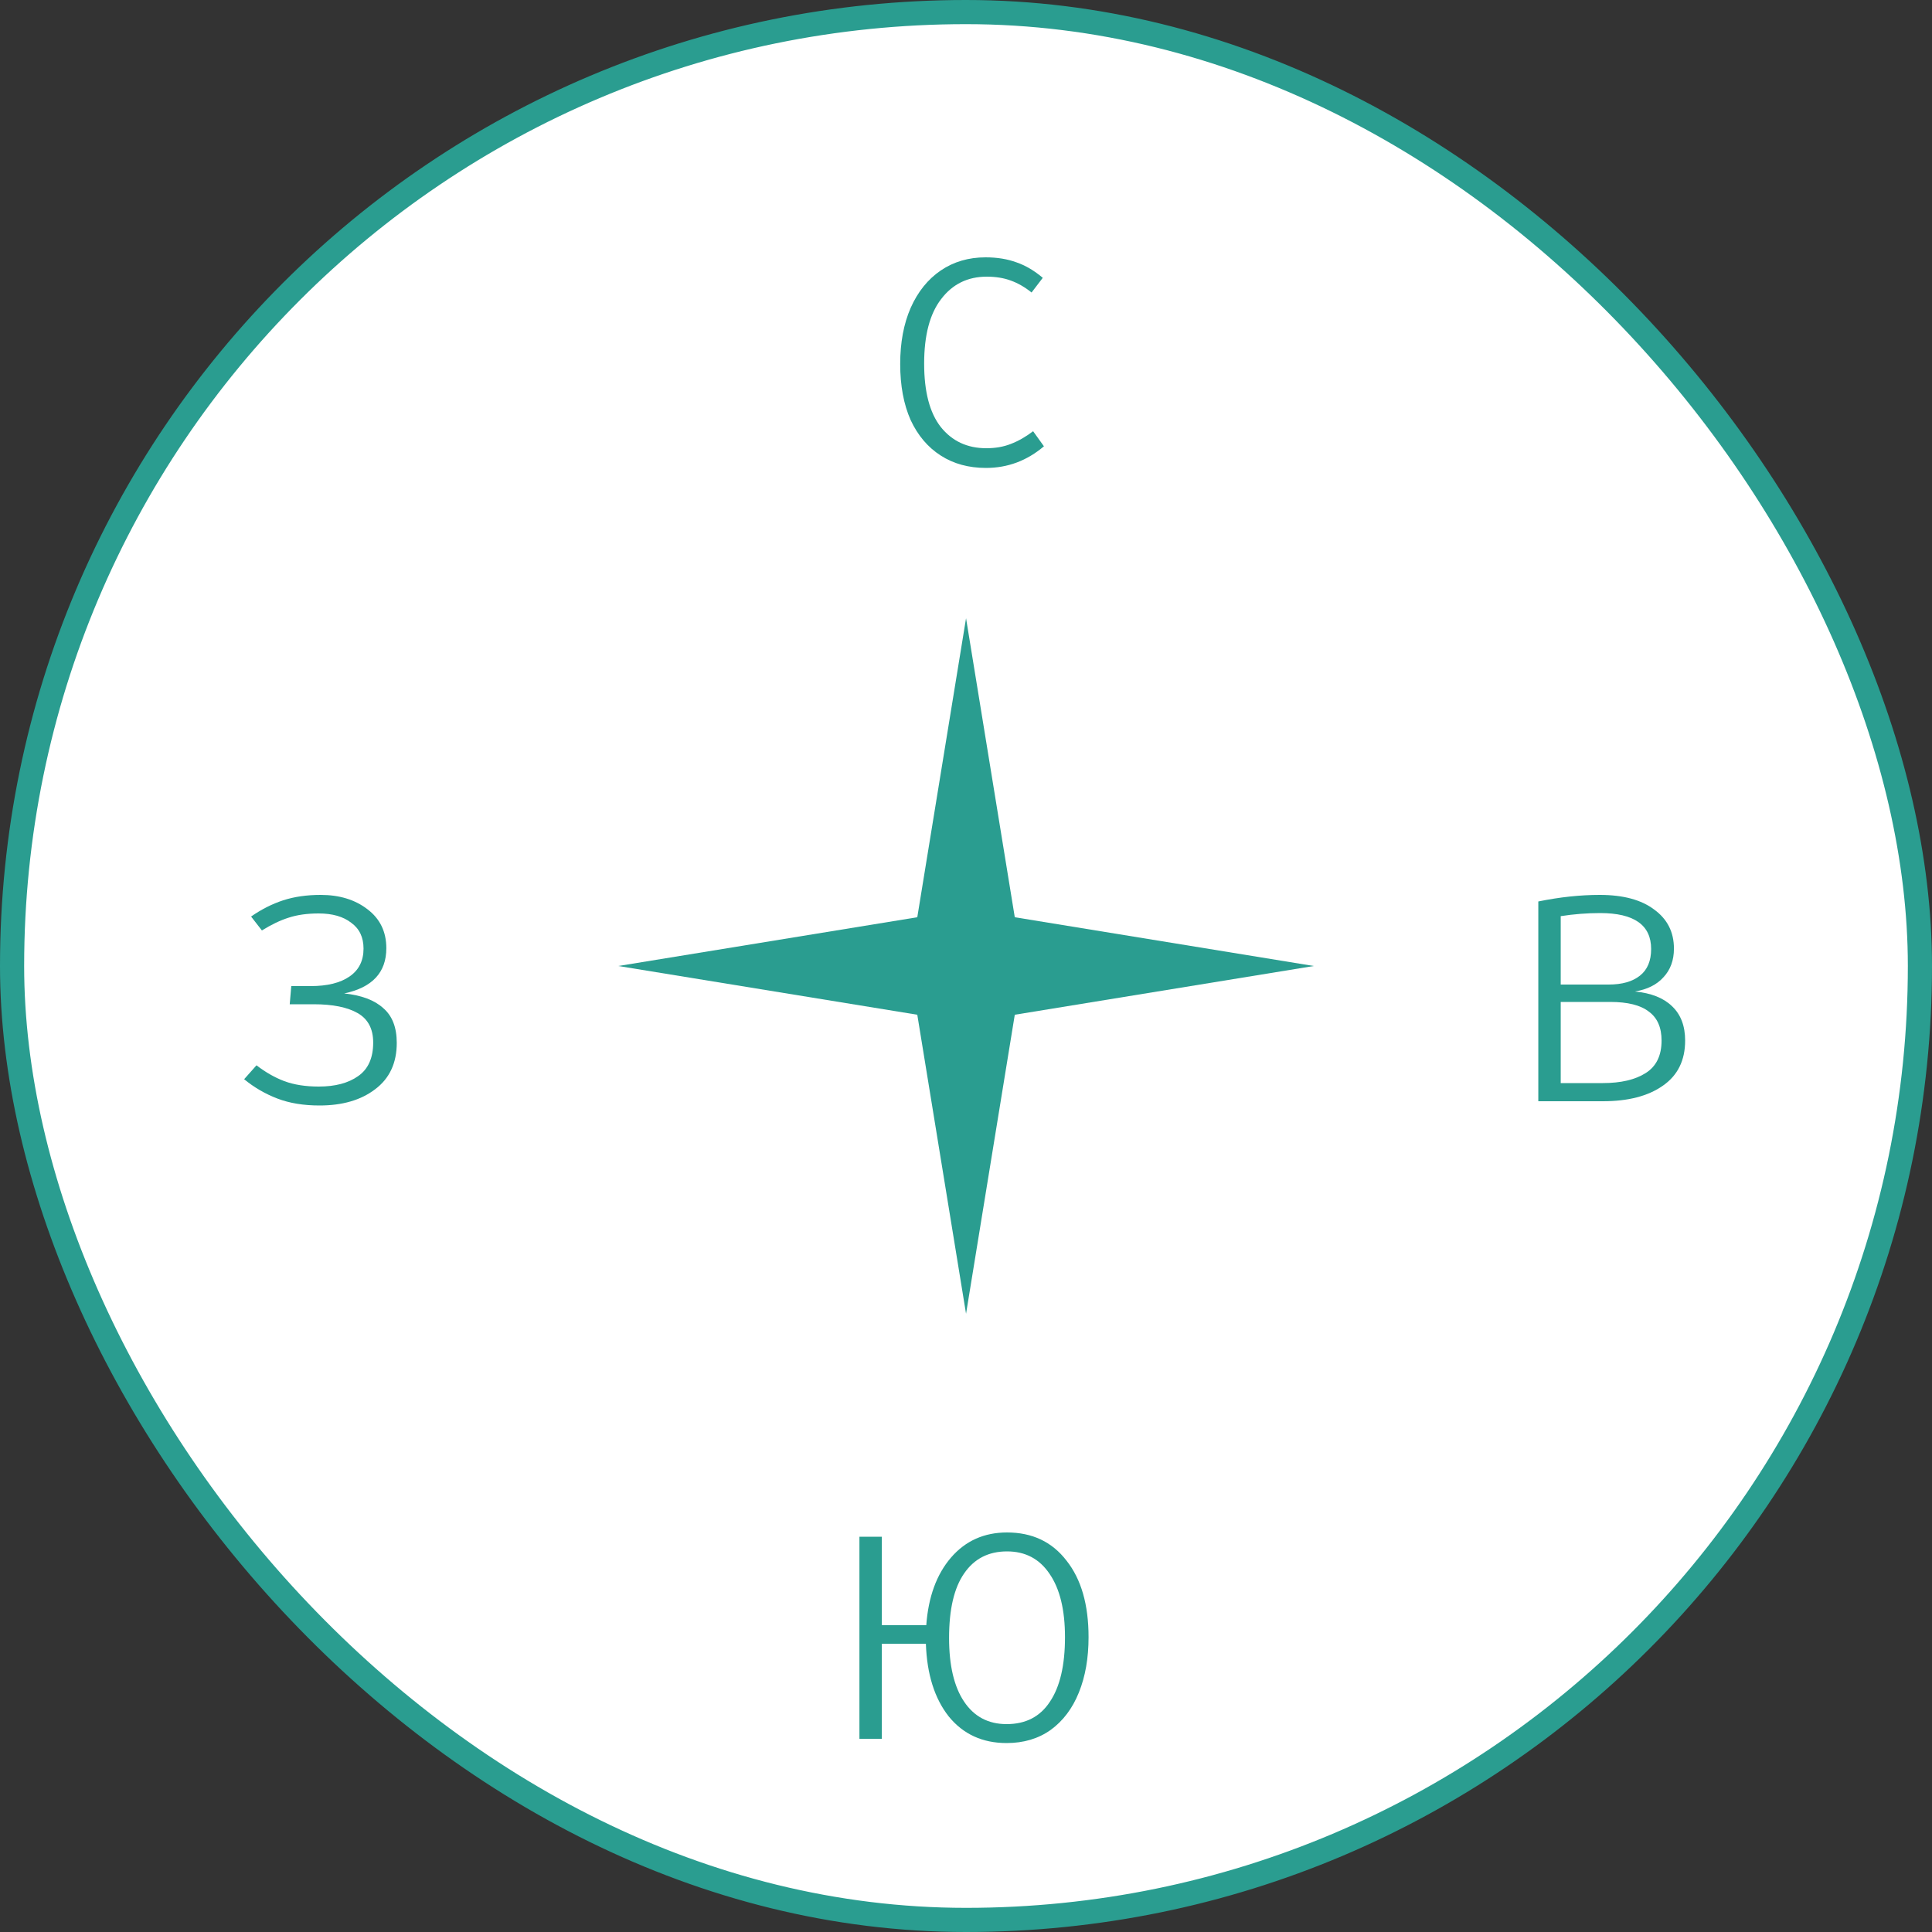 <svg width="80" height="80" viewBox="0 0 80 80" fill="none" xmlns="http://www.w3.org/2000/svg">
<rect x="0" y="0" width="80" height="80" fill="#333333" stroke="none"/>
<rect x="0.5" y="0.5" width="79" height="79" rx="39.5" fill="white" stroke="#2A9D90"/>
<path d="M40.002 25.6L42.02 37.981L54.402 40L42.02 42.018L40.002 54.4L37.983 42.018L25.602 40L37.983 37.981L40.002 25.6Z" fill="#2A9D90"/>
<path d="M40.811 10.656C41.291 10.656 41.717 10.726 42.091 10.864C42.464 10.992 42.827 11.206 43.179 11.504L42.715 12.112C42.437 11.888 42.149 11.723 41.851 11.616C41.563 11.51 41.232 11.456 40.859 11.456C40.069 11.456 39.44 11.766 38.971 12.384C38.501 12.992 38.267 13.883 38.267 15.056C38.267 16.219 38.496 17.094 38.955 17.68C39.424 18.267 40.053 18.56 40.843 18.56C41.216 18.56 41.552 18.502 41.851 18.384C42.16 18.267 42.469 18.091 42.779 17.856L43.227 18.48C42.523 19.078 41.723 19.376 40.827 19.376C40.112 19.376 39.488 19.206 38.955 18.864C38.421 18.523 38.005 18.032 37.707 17.392C37.419 16.742 37.275 15.968 37.275 15.072C37.275 14.187 37.419 13.414 37.707 12.752C38.005 12.08 38.421 11.563 38.955 11.2C39.488 10.838 40.107 10.656 40.811 10.656Z" fill="#2A9D90"/>
<path d="M13.277 37.056C14.056 37.056 14.701 37.254 15.213 37.648C15.736 38.043 15.997 38.582 15.997 39.264C15.997 40.267 15.416 40.891 14.253 41.136C14.968 41.211 15.507 41.414 15.869 41.744C16.243 42.064 16.429 42.544 16.429 43.184C16.429 44.016 16.131 44.656 15.533 45.104C14.947 45.552 14.179 45.776 13.229 45.776C12.568 45.776 11.987 45.68 11.485 45.488C10.984 45.296 10.525 45.03 10.109 44.688L10.621 44.112C10.995 44.4 11.379 44.619 11.773 44.768C12.179 44.918 12.653 44.992 13.197 44.992C13.88 44.992 14.424 44.848 14.829 44.56C15.245 44.272 15.453 43.808 15.453 43.168C15.453 42.603 15.24 42.198 14.813 41.952C14.387 41.707 13.779 41.584 12.989 41.584H11.997L12.061 40.832H12.861C13.555 40.832 14.093 40.699 14.477 40.432C14.861 40.166 15.053 39.782 15.053 39.28C15.053 38.811 14.883 38.454 14.541 38.208C14.211 37.952 13.763 37.824 13.197 37.824C12.717 37.824 12.301 37.883 11.949 38C11.608 38.107 11.24 38.283 10.845 38.528L10.397 37.952C10.824 37.654 11.267 37.43 11.725 37.28C12.184 37.131 12.701 37.056 13.277 37.056Z" fill="#2A9D90"/>
<path d="M41.699 63.456C42.745 63.456 43.566 63.846 44.163 64.624C44.771 65.392 45.075 66.448 45.075 67.792C45.075 68.656 44.942 69.419 44.675 70.08C44.409 70.742 44.019 71.259 43.507 71.632C42.995 71.995 42.387 72.176 41.683 72.176C40.681 72.176 39.881 71.808 39.283 71.072C38.697 70.326 38.382 69.323 38.339 68.064H36.515V72H35.587V63.632H36.515V67.296H38.355C38.441 66.123 38.782 65.19 39.379 64.496C39.977 63.803 40.75 63.456 41.699 63.456ZM41.683 71.392C42.473 71.392 43.07 71.083 43.475 70.464C43.891 69.846 44.099 68.955 44.099 67.792C44.099 66.662 43.886 65.787 43.459 65.168C43.043 64.55 42.457 64.24 41.699 64.24C40.931 64.24 40.339 64.544 39.923 65.152C39.507 65.75 39.299 66.64 39.299 67.824C39.299 68.966 39.507 69.846 39.923 70.464C40.339 71.083 40.926 71.392 41.683 71.392Z" fill="#2A9D90"/>
<path d="M67.698 41.056C68.37 41.12 68.882 41.323 69.234 41.664C69.597 42.006 69.778 42.48 69.778 43.088C69.778 43.91 69.469 44.534 68.85 44.96C68.242 45.387 67.416 45.6 66.37 45.6H63.698V37.328C64.584 37.147 65.432 37.056 66.242 37.056C67.213 37.056 67.965 37.259 68.498 37.664C69.042 38.059 69.314 38.598 69.314 39.28C69.314 39.76 69.17 40.155 68.882 40.464C68.605 40.774 68.21 40.971 67.698 41.056ZM66.258 37.808C65.714 37.808 65.17 37.851 64.626 37.936V40.768H66.61C67.165 40.768 67.597 40.646 67.906 40.4C68.216 40.155 68.37 39.787 68.37 39.296C68.37 38.304 67.666 37.808 66.258 37.808ZM66.37 44.848C67.117 44.848 67.709 44.71 68.146 44.432C68.584 44.155 68.802 43.707 68.802 43.088C68.802 42.544 68.626 42.144 68.274 41.888C67.933 41.622 67.4 41.488 66.674 41.488H64.626V44.848H66.37Z" fill="#2A9D90"/>
</svg>

